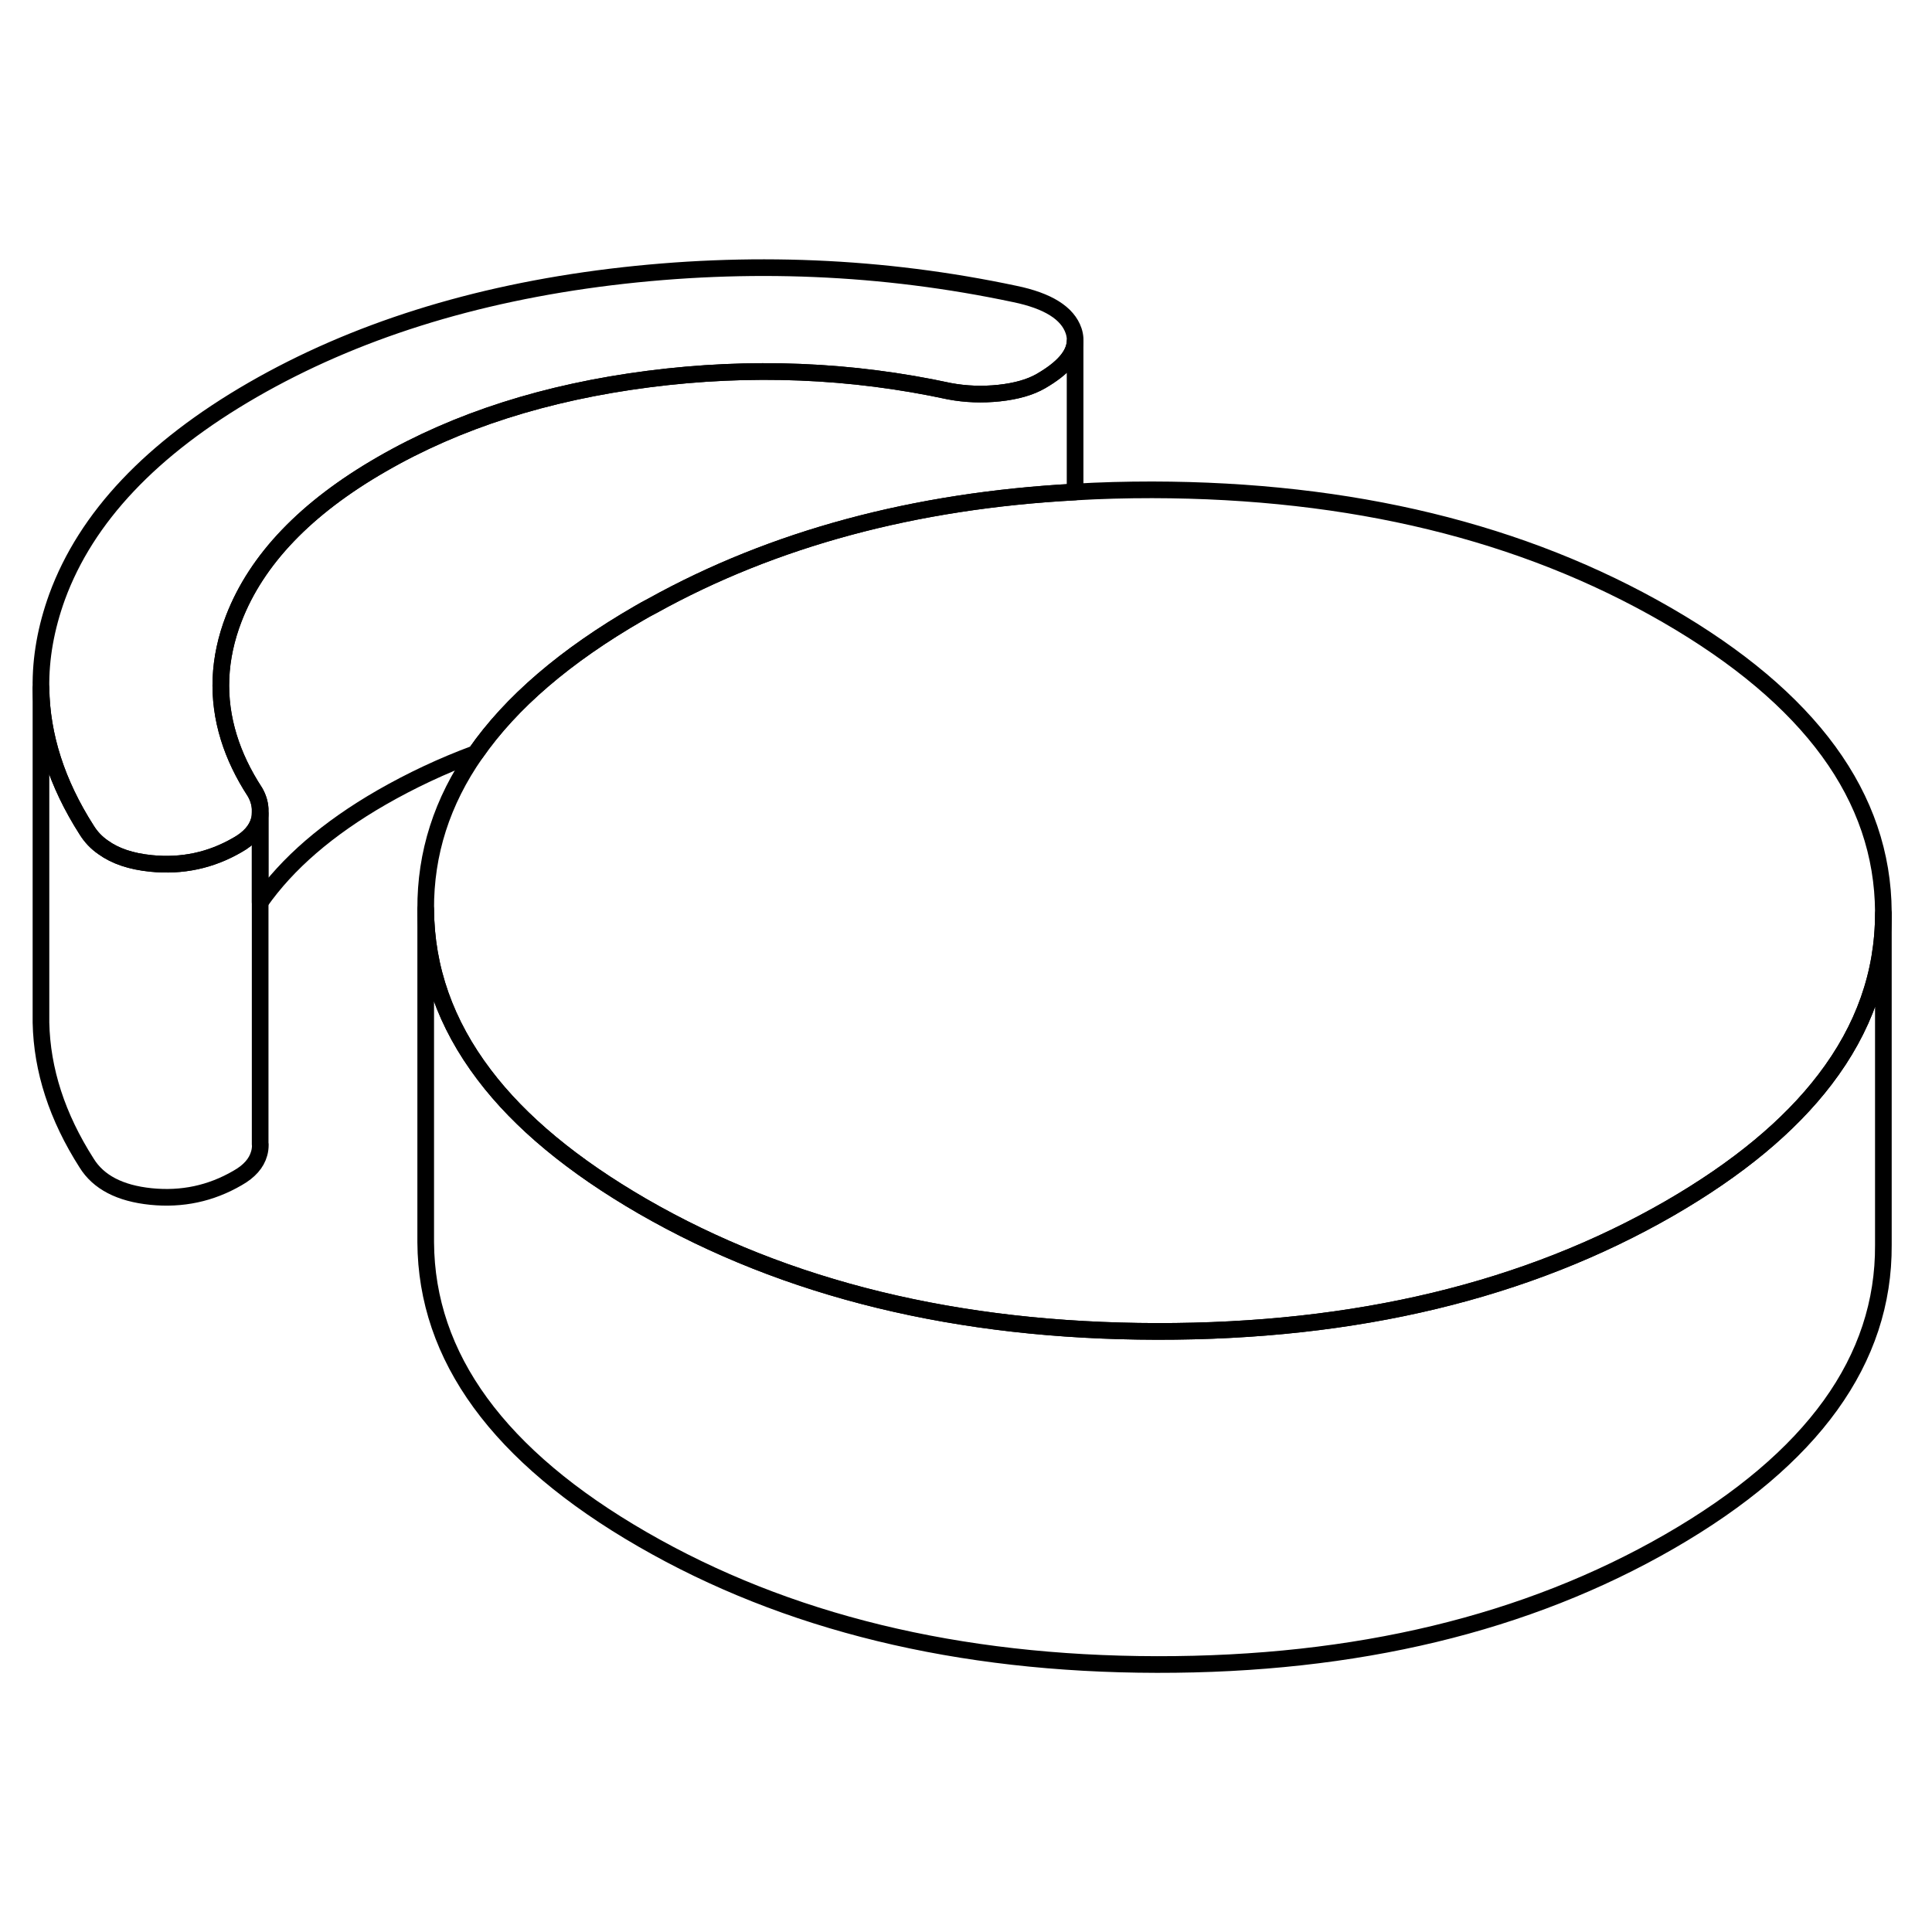 <svg width="48" height="48" viewBox="0 0 116 88" fill="none" xmlns="http://www.w3.org/2000/svg" stroke-width="1px"
     stroke-linecap="round" stroke-linejoin="round">
    <path d="M64.55 6.31V6.52C64.5 7.34 63.81 8.12 62.5 8.88C61.86 9.25 61.02 9.49 60 9.6C58.97 9.71 57.97 9.67 57.01 9.49C51.09 8.21 45.06 7.97 38.93 8.76C32.8 9.55 27.46 11.25 22.91 13.88C18.36 16.5 15.41 19.59 14.04 23.13C13.11 25.54 13.01 27.92 13.74 30.28C14.08 31.38 14.6 32.47 15.31 33.56C15.5 33.89 15.6 34.22 15.62 34.56V34.85C15.62 34.98 15.6 35.13 15.56 35.26C15.4 35.84 14.97 36.33 14.26 36.73C12.66 37.66 10.93 38.03 9.06 37.84C7.87 37.72 6.92 37.4 6.2 36.88C5.79 36.6 5.46 36.25 5.2 35.83C3.41 33.03 2.5 30.19 2.46 27.32C2.43 25.51 2.76 23.68 3.43 21.83C5.18 17.06 9.09 12.92 15.17 9.41C21.26 5.9 28.43 3.64 36.68 2.63C44.93 1.63 53.01 1.97 60.93 3.65C62.92 4.06 64.1 4.8 64.46 5.86C64.51 6.01 64.54 6.16 64.55 6.31Z" stroke="currentColor" stroke-linejoin="round"/>
    <path d="M113.08 40.75V40.85C113.08 44.44 111.91 47.76 109.57 50.82C107.44 53.61 104.34 56.18 100.26 58.54C91.68 63.49 81.41 65.96 69.46 65.94C57.51 65.92 47.21 63.41 38.57 58.42C34.41 56.01 31.23 53.39 29.07 50.53C26.75 47.47 25.58 44.16 25.56 40.59C25.54 37.24 26.54 34.12 28.55 31.24C30.68 28.17 33.96 25.36 38.38 22.81C38.64 22.66 38.9 22.51 39.16 22.38C46.44 18.34 54.9 16.06 64.55 15.54C66.06 15.45 67.61 15.41 69.18 15.41C81.14 15.43 91.43 17.93 100.07 22.92C108.71 27.91 113.04 33.85 113.08 40.75Z" stroke="currentColor" stroke-linejoin="round"/>
    <path d="M113.08 40.85V60.75C113.12 67.65 108.85 73.58 100.26 78.54C91.68 83.49 81.41 85.96 69.46 85.94C57.51 85.92 47.21 83.41 38.57 78.42C29.94 73.44 25.6 67.49 25.56 60.59V40.59C25.58 44.16 26.75 47.47 29.07 50.53C31.23 53.39 34.41 56.01 38.57 58.42C47.21 63.41 57.51 65.92 69.46 65.94C81.41 65.96 91.68 63.49 100.26 58.54C104.34 56.18 107.44 53.61 109.57 50.82C111.91 47.76 113.08 44.44 113.08 40.85Z" stroke="currentColor" stroke-linejoin="round"/>
    <path d="M15.63 54.71V54.74C15.63 54.91 15.61 55.09 15.56 55.26C15.4 55.84 14.97 56.33 14.26 56.73C12.66 57.66 10.93 58.03 9.06 57.84C7.2 57.65 5.91 56.98 5.2 55.83C3.43 53.06 2.52 50.25 2.46 47.4V27.32C2.5 30.19 3.41 33.03 5.2 35.83C5.46 36.25 5.79 36.6 6.2 36.88C6.92 37.4 7.87 37.72 9.06 37.84C10.93 38.03 12.66 37.66 14.26 36.73C14.97 36.33 15.4 35.84 15.56 35.26C15.6 35.13 15.62 34.98 15.62 34.85V54.71H15.63Z" stroke="currentColor" stroke-linejoin="round"/>
    <path d="M64.55 6.52V15.54C54.9 16.06 46.44 18.34 39.16 22.38C38.9 22.51 38.64 22.66 38.38 22.81C33.96 25.36 30.68 28.17 28.55 31.24C26.55 31.98 24.67 32.87 22.91 33.88C19.68 35.74 17.25 37.84 15.62 40.17V34.56C15.6 34.22 15.5 33.89 15.31 33.56C14.6 32.47 14.08 31.38 13.74 30.28C13.01 27.92 13.11 25.54 14.04 23.13C15.41 19.59 18.36 16.5 22.91 13.88C27.46 11.25 32.8 9.55 38.93 8.76C45.06 7.97 51.09 8.21 57.01 9.49C57.97 9.67 58.97 9.71 60 9.6C61.02 9.49 61.86 9.25 62.5 8.88C63.81 8.12 64.5 7.34 64.55 6.52Z" stroke="currentColor" stroke-linejoin="round"/>
</svg>